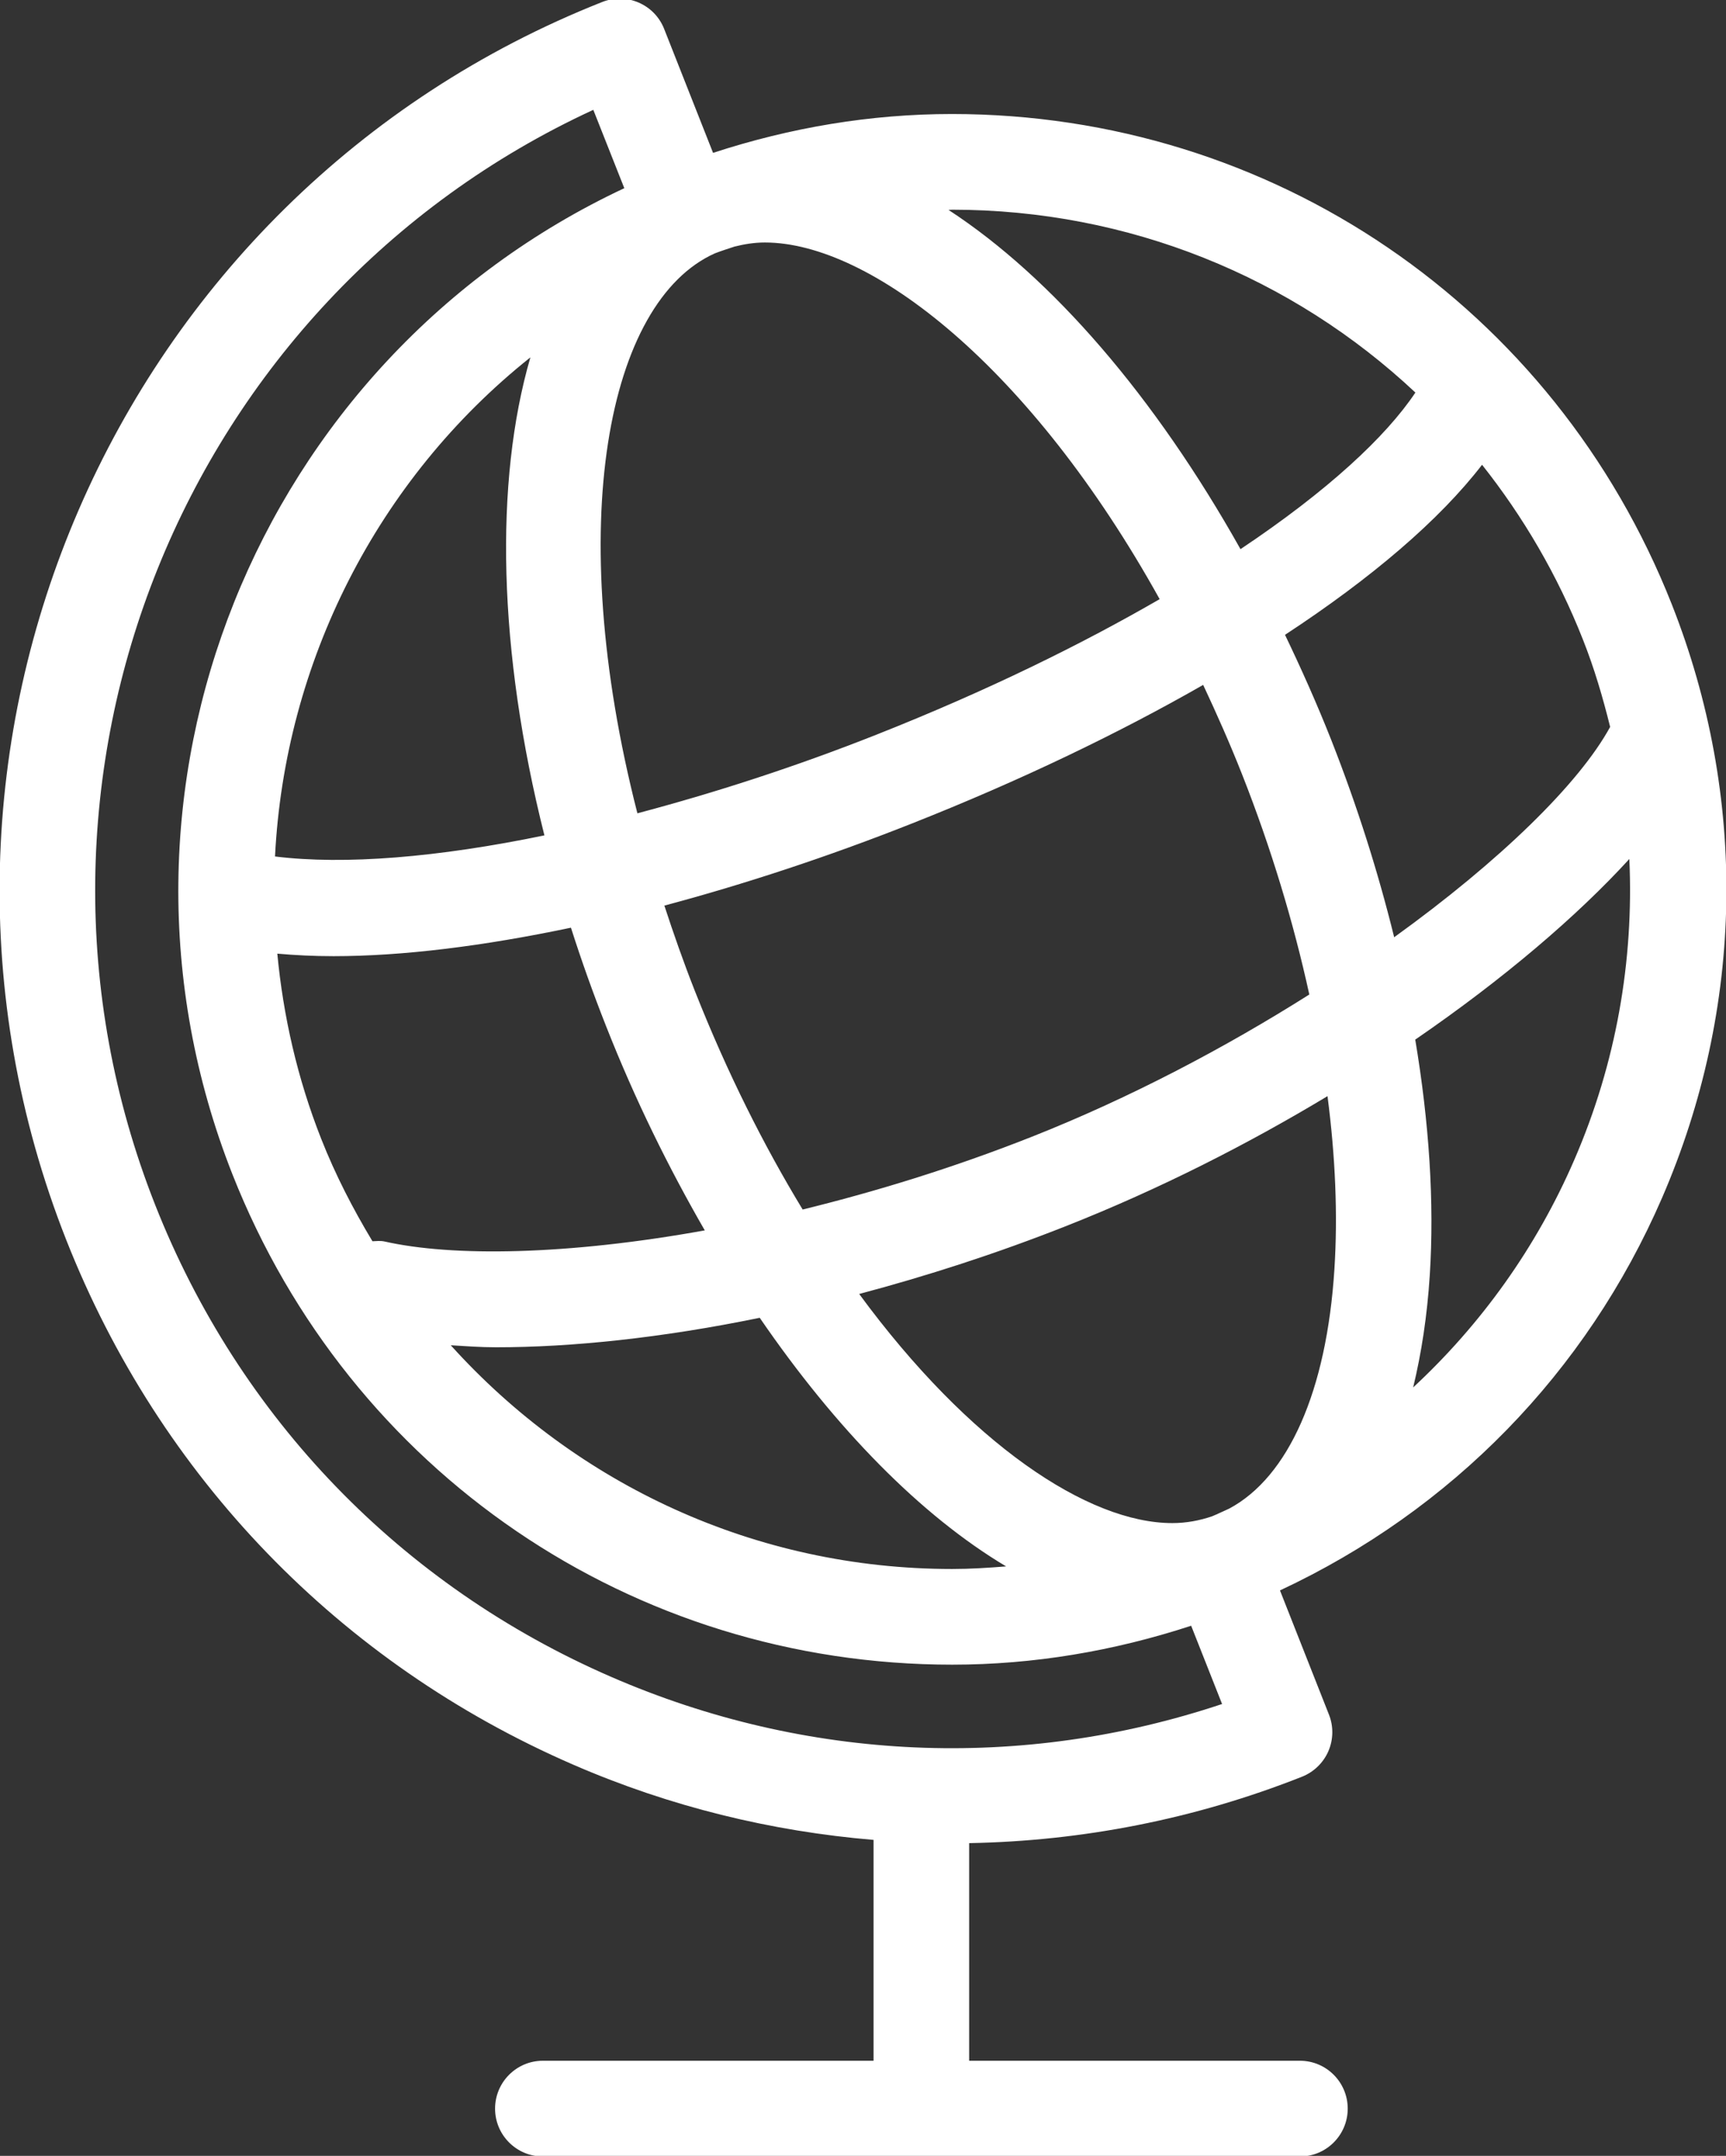 <svg xmlns="http://www.w3.org/2000/svg" xmlns:xlink="http://www.w3.org/1999/xlink" preserveAspectRatio="xMidYMid" width="24" height="29.969" viewBox="0 0 24 29.969">
  <rect x="0" y="0" width="24" height="29.969" fill="#333333" stroke="none"/>
  <defs>
    <style>
      .cls-1 {
        fill: #fff;
        fill-rule: evenodd;
      }
    </style>
  </defs>
  <path d="M23.112,16.649 C22.057,19.085 20.180,20.996 17.798,22.109 L18.479,23.835 C18.544,23.999 18.541,24.182 18.471,24.344 C18.401,24.505 18.269,24.633 18.106,24.698 C16.606,25.292 15.041,25.593 13.476,25.622 L13.476,28.647 L18.075,28.647 C18.442,28.647 18.740,28.945 18.740,29.313 C18.740,29.680 18.442,29.978 18.075,29.978 L7.549,29.978 C7.182,29.978 6.884,29.680 6.884,29.313 C6.884,28.945 7.182,28.647 7.549,28.647 L12.147,28.647 L12.147,25.577 C10.726,25.458 9.317,25.116 7.970,24.531 C4.724,23.122 2.221,20.531 0.921,17.236 C-1.762,10.434 1.581,2.715 8.373,0.028 C8.714,-0.107 9.100,0.060 9.235,0.402 L9.915,2.125 C10.992,1.773 12.105,1.585 13.236,1.585 C17.683,1.585 21.612,4.261 23.247,8.403 C24.303,11.080 24.255,14.008 23.112,16.649 ZM18.555,17.642 C18.603,16.892 18.569,16.083 18.459,15.238 C17.351,15.905 16.128,16.528 14.836,17.039 C13.843,17.432 12.876,17.741 11.947,17.988 C13.479,20.072 15.129,21.173 16.301,21.173 C16.495,21.173 16.679,21.138 16.853,21.079 C16.934,21.046 17.013,21.006 17.093,20.971 C17.915,20.531 18.447,19.340 18.555,17.642 ZM7.375,4.968 C5.242,6.666 3.959,9.215 3.824,11.906 C4.792,12.026 6.089,11.919 7.570,11.613 C6.925,9.049 6.872,6.699 7.375,4.968 ZM4.638,13.292 C4.363,13.292 4.104,13.279 3.856,13.257 C3.938,14.121 4.133,14.987 4.467,15.833 C4.665,16.335 4.908,16.805 5.179,17.255 C5.234,17.253 5.289,17.246 5.345,17.258 C6.291,17.472 7.884,17.450 9.800,17.104 C9.297,16.232 8.830,15.287 8.428,14.266 C8.246,13.806 8.084,13.350 7.939,12.896 C6.723,13.152 5.598,13.292 4.638,13.292 ZM6.268,18.701 C8.018,20.640 10.509,21.811 13.240,21.811 C13.492,21.811 13.741,21.795 13.990,21.775 C12.806,21.069 11.624,19.865 10.564,18.319 C9.187,18.602 7.938,18.729 6.899,18.729 C6.672,18.729 6.475,18.713 6.268,18.701 ZM9.663,13.778 C10.113,14.917 10.623,15.928 11.161,16.814 C12.174,16.565 13.243,16.239 14.349,15.802 C15.716,15.261 17.035,14.565 18.206,13.825 C17.987,12.825 17.677,11.795 17.272,10.767 C17.100,10.331 16.917,9.920 16.730,9.521 C15.545,10.199 14.179,10.855 12.677,11.449 C11.502,11.914 10.343,12.294 9.238,12.589 C9.366,12.980 9.504,13.375 9.663,13.778 ZM8.250,1.527 C2.553,4.153 -0.175,10.836 2.157,16.748 C3.326,19.712 5.579,22.043 8.499,23.311 C11.215,24.491 14.206,24.619 16.993,23.688 L16.563,22.600 C15.486,22.952 14.373,23.141 13.240,23.141 C8.794,23.141 4.865,20.464 3.231,16.322 C1.134,11.004 3.577,5.008 8.681,2.616 L8.250,1.527 ZM10.216,3.427 C10.124,3.458 10.031,3.487 9.940,3.522 C8.447,4.192 7.832,7.281 8.863,11.306 C9.931,11.023 11.053,10.662 12.189,10.212 C13.730,9.602 15.033,8.960 16.125,8.329 C14.327,5.093 12.104,3.371 10.635,3.371 C10.489,3.371 10.351,3.394 10.216,3.427 ZM13.236,2.915 C13.220,2.915 13.205,2.918 13.189,2.918 C14.632,3.859 16.061,5.517 17.249,7.634 C18.461,6.825 19.272,6.070 19.681,5.457 C17.973,3.854 15.697,2.915 13.236,2.915 ZM22.011,8.892 C21.659,7.998 21.181,7.184 20.608,6.461 C20.018,7.227 19.076,8.033 17.868,8.825 C18.093,9.294 18.309,9.776 18.508,10.279 C18.870,11.197 19.162,12.121 19.386,13.029 C20.863,11.964 21.961,10.890 22.389,10.105 C22.288,9.697 22.169,9.290 22.011,8.892 ZM19.679,14.452 C19.872,15.605 19.946,16.714 19.881,17.727 C19.845,18.292 19.765,18.811 19.650,19.287 C20.596,18.409 21.364,17.341 21.892,16.120 C22.472,14.781 22.720,13.357 22.656,11.941 C21.932,12.733 20.909,13.608 19.679,14.452 Z" class="cls-1"/>
</svg>
